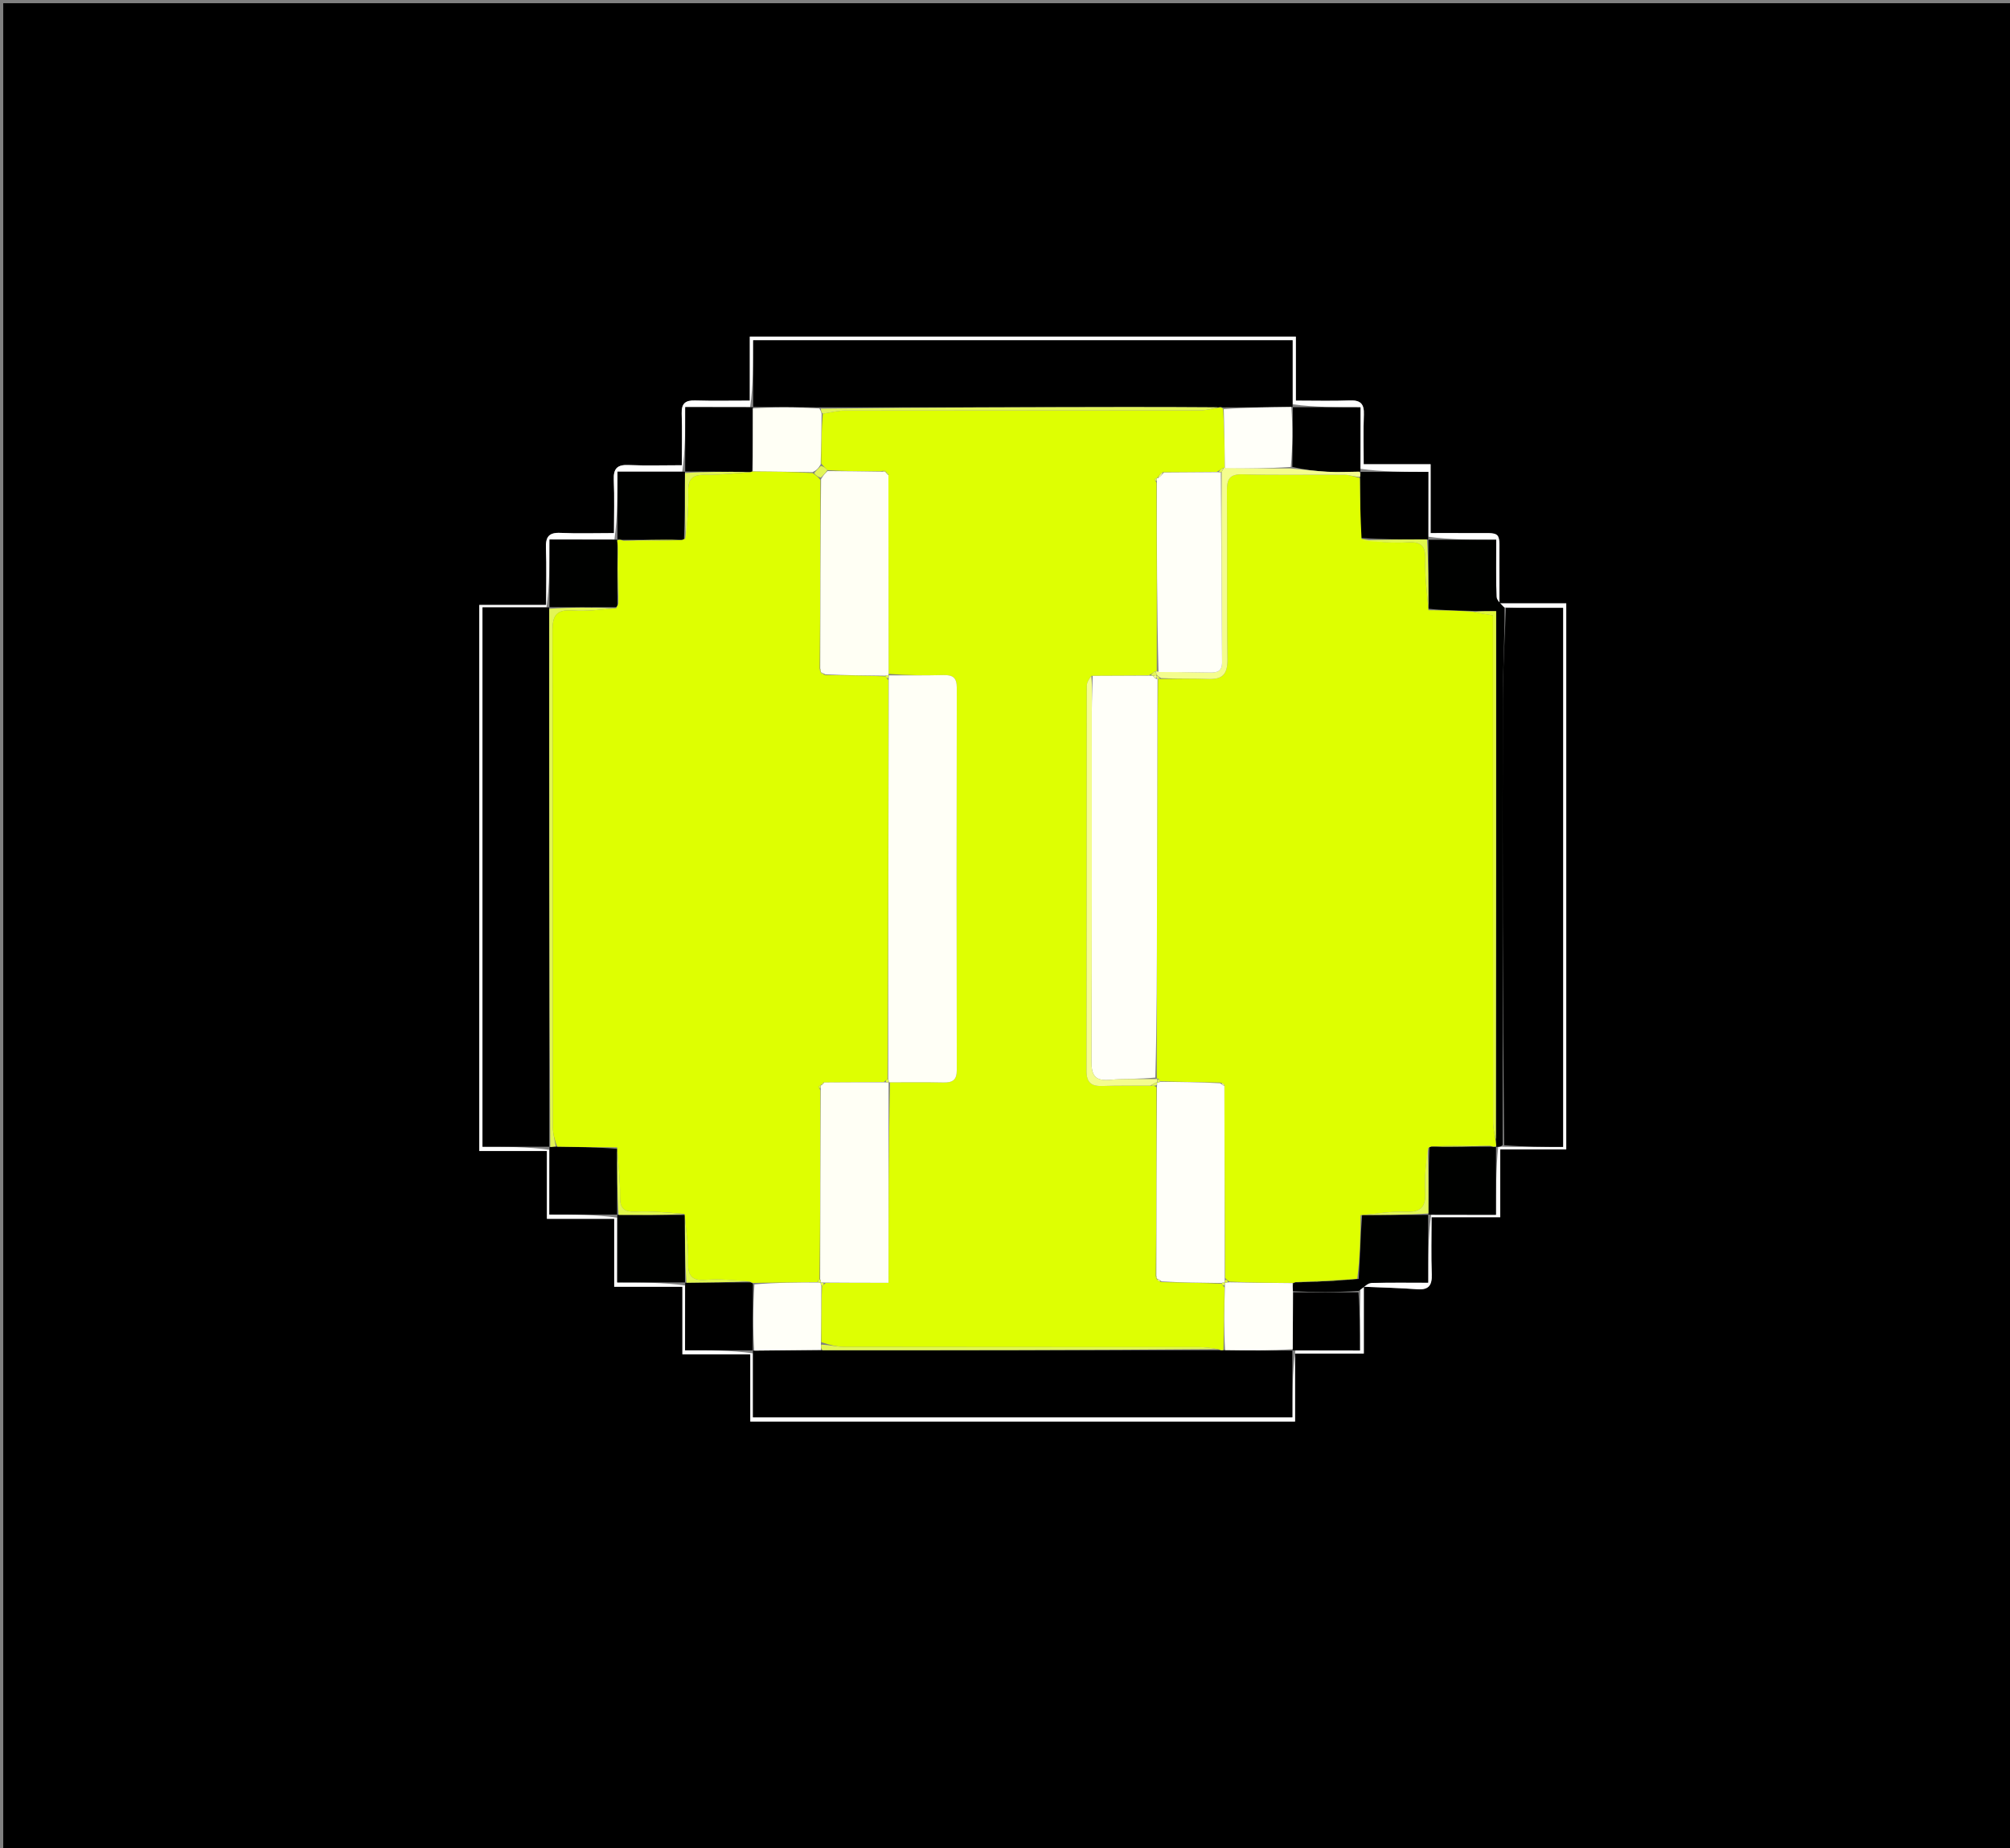 <svg version="1.1" id="Layer_1" xmlns="http://www.w3.org/2000/svg" xmlns:xlink="http://www.w3.org/1999/xlink" x="0px" y="0px"
	 width="100%" viewBox="0 0 622 572" enable-background="new 0 0 622 572" xml:space="preserve">
<rect x="0" y="0" width="622" height="572" fill="#808080" stroke="none"/>
<path fill="#000000" opacity="1" stroke="none" 
	d="
M350,573 
	C233.333,573 117.167,573 1,573 
	C1,382.333 1,191.667 1,1 
	C208.333,1 415.667,1 623,1 
	C623,191.667 623,382.333 623,573 
	C532.167,573 441.333,573 350,573 
M378.5,440 
	C385.693,440 392.886,440 400.76,440 
	C400.76,433.368 400.76,426.347 400.76,418.95 
	C408.178,418.95 414.924,418.95 422.036,418.95 
	C422.036,411.799 422.036,405.036 422.036,398.27 
	C427.793,398.524 433.179,398.635 438.542,399.043 
	C442.147,399.318 443.187,397.82 443.059,394.402 
	C442.844,388.651 443,382.886 443,376.753 
	C450.375,376.753 457.123,376.753 464.248,376.753 
	C464.248,369.617 464.248,362.87 464.248,355.746 
	C471.39,355.746 478.136,355.746 484.679,355.746 
	C484.679,299.28 484.679,243.214 484.679,186.75 
	C477.615,186.75 470.867,186.75 464,186.75 
	C464,182.531 464.038,178.709 463.993,174.889 
	C463.859,163.443 465.591,165.139 454.34,165.007 
	C450.59,164.962 446.838,165 442.704,165 
	C442.704,157.566 442.704,150.822 442.704,143.698 
	C435.56,143.698 428.815,143.698 422,143.698 
	C422,138.304 421.855,133.303 422.052,128.316 
	C422.18,125.084 421.077,123.822 417.762,123.945 
	C412.313,124.147 406.851,124 401.004,124 
	C401.004,117.212 401.004,110.796 401.004,104.199 
	C344.539,104.199 288.473,104.199 232.029,104.199 
	C232.029,111.135 232.029,117.898 232.029,124 
	C226.103,124 220.581,124.113 215.067,123.955 
	C212.07,123.869 210.851,124.897 210.952,127.987 
	C211.125,133.248 211,138.519 211,144 
	C205.127,144 199.81,144.177 194.511,143.937 
	C190.976,143.778 189.79,145.055 189.939,148.545 
	C190.17,153.962 190,159.397 190,165 
	C184.081,165 178.757,165.185 173.454,164.936 
	C169.845,164.766 168.814,166.19 168.941,169.602 
	C169.155,175.353 169,181.118 169,187.251 
	C161.617,187.251 154.869,187.251 148.319,187.251 
	C148.319,243.714 148.319,299.78 148.319,356.241 
	C155.379,356.241 162.125,356.241 169.247,356.241 
	C169.247,363.381 169.247,370.128 169.247,377.252 
	C176.388,377.252 183.134,377.252 190.069,377.252 
	C190.069,384.285 190.069,390.921 190.069,398.276 
	C197.112,398.276 203.953,398.276 211.171,398.276 
	C211.171,405.294 211.171,412.043 211.171,419.179 
	C218.311,419.179 225.056,419.179 232.185,419.179 
	C232.185,426.319 232.185,433.062 232.185,440 
	C280.89,440 329.195,440 378.5,440 
z"/>
<path fill="#FFFFFF" opacity="1" stroke="none" 
	d="
M378,440 
	C329.195,440 280.89,440 232.185,440 
	C232.185,433.062 232.185,426.319 232.185,419.179 
	C225.056,419.179 218.311,419.179 211.171,419.179 
	C211.171,412.043 211.171,405.294 211.171,398.276 
	C203.953,398.276 197.112,398.276 190.069,398.276 
	C190.069,390.921 190.069,384.285 190.069,377.252 
	C183.134,377.252 176.388,377.252 169.247,377.252 
	C169.247,370.128 169.247,363.381 169.247,356.241 
	C162.125,356.241 155.379,356.241 148.319,356.241 
	C148.319,299.78 148.319,243.714 148.319,187.251 
	C154.869,187.251 161.617,187.251 169,187.251 
	C169,181.118 169.155,175.353 168.941,169.602 
	C168.814,166.19 169.845,164.766 173.454,164.936 
	C178.757,165.185 184.081,165 190,165 
	C190,159.397 190.17,153.962 189.939,148.545 
	C189.79,145.055 190.976,143.778 194.511,143.937 
	C199.81,144.177 205.127,144 211,144 
	C211,138.519 211.125,133.248 210.952,127.987 
	C210.851,124.897 212.07,123.869 215.067,123.955 
	C220.581,124.113 226.103,124 232.029,124 
	C232.029,117.898 232.029,111.135 232.029,104.199 
	C288.473,104.199 344.539,104.199 401.004,104.199 
	C401.004,110.796 401.004,117.212 401.004,124 
	C406.851,124 412.313,124.147 417.762,123.945 
	C421.077,123.822 422.18,125.084 422.052,128.316 
	C421.855,133.303 422,138.304 422,143.698 
	C428.815,143.698 435.56,143.698 442.704,143.698 
	C442.704,150.822 442.704,157.566 442.704,165 
	C446.838,165 450.59,164.962 454.34,165.007 
	C465.591,165.139 463.859,163.443 463.993,174.889 
	C464.038,178.709 464,182.531 464,186.75 
	C470.867,186.75 477.615,186.75 484.679,186.75 
	C484.679,243.214 484.679,299.28 484.679,355.746 
	C478.136,355.746 471.39,355.746 464.248,355.746 
	C464.248,362.87 464.248,369.617 464.248,376.753 
	C457.123,376.753 450.375,376.753 443,376.753 
	C443,382.886 442.844,388.651 443.059,394.402 
	C443.187,397.82 442.147,399.318 438.542,399.043 
	C433.179,398.635 427.793,398.524 422.036,398.27 
	C422.036,405.036 422.036,411.799 422.036,418.95 
	C414.924,418.95 408.178,418.95 400.76,418.95 
	C400.76,426.347 400.76,433.368 400.76,440 
	C392.886,440 385.693,440 378,440 
M421.003,145.105 
	C421.003,138.867 421.003,132.63 421.003,126.069 
	C413.717,126.069 406.821,126.069 399.995,125.126 
	C399.995,118.523 399.995,111.92 399.995,105.321 
	C344.072,105.321 288.61,105.321 233.076,105.321 
	C233.076,112.451 233.076,119.26 232.131,126.004 
	C225.436,126.004 218.741,126.004 212.056,126.004 
	C212.056,133.169 212.056,139.615 211.114,145.992 
	C204.543,145.992 197.971,145.992 191.079,145.992 
	C191.079,153.278 191.079,160.176 190.134,167.001 
	C183.437,167.001 176.741,167.001 170.058,167.001 
	C170.058,174.503 170.058,181.281 169.116,187.992 
	C162.514,187.992 155.913,187.992 149.317,187.992 
	C149.317,243.93 149.317,299.386 149.317,354.943 
	C156.44,354.943 163.247,354.943 169.999,355.886 
	C169.999,362.578 169.999,369.269 169.999,375.942 
	C177.506,375.942 184.281,375.942 190.997,376.885 
	C190.997,383.577 190.997,390.268 190.997,396.939 
	C198.504,396.939 205.279,396.939 211.997,397.883 
	C211.997,404.455 211.997,411.028 211.997,417.932 
	C219.279,417.932 226.178,417.932 233.005,418.875 
	C233.005,425.478 233.005,432.081 233.005,438.679 
	C288.929,438.679 344.389,438.679 399.923,438.679 
	C399.923,431.55 399.923,424.741 400.868,417.996 
	C407.555,417.996 414.241,417.996 420.833,417.996 
	C420.833,411.534 420.833,405.767 420.989,399.123 
	C422.093,398.415 423.178,397.135 424.305,397.096 
	C430.178,396.89 436.062,397 441.94,397 
	C441.94,389.51 441.94,382.726 442.883,376.01 
	C449.455,376.01 456.028,376.01 462.925,376.01 
	C462.925,368.72 462.925,361.821 463.62,355 
	C464.08,354.944 464.54,354.888 465.926,354.988 
	C471.857,354.988 477.787,354.988 483.701,354.988 
	C483.701,299.064 483.701,243.626 483.701,188.167 
	C477.597,188.167 471.799,188.167 465.124,188.011 
	C464.416,186.905 463.136,185.82 463.096,184.691 
	C462.89,178.819 463,172.937 463,167.06 
	C455.51,167.06 448.728,167.06 442.002,166.116 
	C442.002,159.426 442.002,152.735 442.002,146.047 
	C434.503,146.047 427.73,146.047 421.003,145.105 
z"/>
<path fill="#000000" opacity="1" stroke="none" 
	d="
M233.076,126.069 
	C233.076,119.26 233.076,112.451 233.076,105.321 
	C288.61,105.321 344.072,105.321 399.995,105.321 
	C399.995,111.92 399.995,118.523 399.996,125.563 
	C399.997,126 400.07,125.93 399.598,125.961 
	C392.284,126.056 385.443,126.12 378.382,126.103 
	C377.843,125.977 377.536,126.02 376.75,126.083 
	C366.446,126.007 356.633,125.981 346.821,125.997 
	C315.891,126.045 284.961,126.11 253.565,126.099 
	C246.376,125.997 239.653,125.964 232.967,125.965 
	C233.003,126 233.076,126.069 233.076,126.069 
z"/>
<path fill="#000000" opacity="1" stroke="none" 
	d="
M399.923,417.932 
	C399.923,424.741 399.923,431.55 399.923,438.679 
	C344.389,438.679 288.929,438.679 233.005,438.679 
	C233.005,432.081 233.005,425.478 233.005,418.438 
	C233.004,418.001 232.93,418.07 233.402,418.039 
	C240.596,417.95 247.317,417.891 254.495,417.913 
	C295.715,417.945 336.478,417.895 377.466,417.912 
	C378.012,418.031 378.315,417.977 379.098,417.892 
	C386.421,418.003 393.245,418.036 400.033,418.035 
	C399.996,418.001 399.923,417.932 399.923,417.932 
z"/>
<path fill="#000000" opacity="1" stroke="none" 
	d="
M170.054,354.943 
	C163.247,354.943 156.44,354.943 149.317,354.943 
	C149.317,299.386 149.317,243.93 149.317,187.992 
	C155.913,187.992 162.514,187.992 169.56,187.998 
	C170.004,188.003 169.948,187.948 169.966,188.42 
	C169.971,244.278 169.96,299.666 169.975,355.025 
	C170.002,354.998 170.054,354.943 170.054,354.943 
z"/>
<path fill="#000000" opacity="1" stroke="none" 
	d="
M466,188.167 
	C471.799,188.167 477.597,188.167 483.701,188.167 
	C483.701,243.626 483.701,299.064 483.701,354.988 
	C477.787,354.988 471.857,354.988 465.463,354.452 
	C465,308.115 464.945,262.313 465.045,216.511 
	C465.066,207.063 465.667,197.615 466,188.167 
z"/>
<path fill="#000100" opacity="1" stroke="none" 
	d="
M465.562,188.089 
	C465.667,197.615 465.066,207.063 465.045,216.511 
	C464.945,262.313 465,308.115 465,354.375 
	C464.54,354.888 464.08,354.944 463.297,354.987 
	C462.975,354.973 463.025,355.025 463.009,354.704 
	C462.941,353.96 462.889,353.536 462.909,352.637 
	C462.982,297.841 462.982,243.522 462.982,189.163 
	C460.318,189.163 458.176,189.163 455.574,189.09 
	C450.755,188.969 446.397,188.92 442.023,188.416 
	C442.021,180.957 442.035,173.953 442.024,166.977 
	C441.998,167.005 441.945,167.06 441.945,167.06 
	C448.728,167.06 455.51,167.06 463,167.06 
	C463,172.937 462.89,178.819 463.096,184.691 
	C463.136,185.82 464.416,186.905 465.562,188.089 
z"/>
<path fill="#000100" opacity="1" stroke="none" 
	d="
M441.94,375.943 
	C441.94,382.726 441.94,389.51 441.94,397 
	C436.062,397 430.178,396.89 424.305,397.096 
	C423.178,397.135 422.093,398.415 420.453,399.561 
	C413.335,400 406.752,400 400.092,399.649 
	C400.013,398.578 400.011,397.859 400.233,397.076 
	C400.457,397.012 400.889,396.837 401.364,396.91 
	C407.919,396.68 413.999,396.378 420.451,395.845 
	C420.899,389.113 420.975,382.612 421.514,376.063 
	C428.668,376.027 435.36,376.039 442.024,376.024 
	C441.996,375.997 441.94,375.943 441.94,375.943 
z"/>
<path fill="#000100" opacity="1" stroke="none" 
	d="
M191.079,167.074 
	C191.079,160.176 191.079,153.278 191.079,145.992 
	C197.971,145.992 204.543,145.992 211.558,145.998 
	C212.002,146.005 211.948,145.948 211.966,146.42 
	C211.951,153.578 211.918,160.264 211.671,166.981 
	C211.456,167.01 211.05,167.161 210.581,167.088 
	C204.375,167.064 198.637,167.114 192.584,167.094 
	C191.837,167.008 191.406,166.991 191.001,167 
	C191.027,167.025 191.079,167.074 191.079,167.074 
z"/>
<path fill="#000000" opacity="1" stroke="none" 
	d="
M191.056,375.942 
	C184.281,375.942 177.506,375.942 169.999,375.942 
	C169.999,369.269 169.999,362.578 170.027,355.415 
	C170.054,354.943 170.002,354.998 170.314,355.005 
	C171.074,354.952 171.521,354.893 172.434,354.909 
	C178.924,355.035 184.949,355.087 190.987,355.594 
	C190.983,362.716 190.967,369.383 190.977,376.023 
	C191.004,375.996 191.056,375.942 191.056,375.942 
z"/>
<path fill="#000100" opacity="1" stroke="none" 
	d="
M462.95,354.947 
	C462.925,361.821 462.925,368.72 462.925,376.01 
	C456.028,376.01 449.455,376.01 442.411,375.976 
	C441.94,375.943 441.996,375.997 442.007,375.553 
	C442.05,368.422 442.083,361.736 442.329,355.02 
	C442.543,354.991 442.948,354.84 443.417,354.913 
	C449.626,354.936 455.365,354.887 461.42,354.907 
	C462.165,354.993 462.595,355.009 463.025,355.025 
	C463.025,355.025 462.975,354.973 462.95,354.947 
z"/>
<path fill="#000100" opacity="1" stroke="none" 
	d="
M170.031,188.031 
	C170.058,181.281 170.058,174.503 170.058,167.001 
	C176.741,167.001 183.437,167.001 190.606,167.038 
	C191.079,167.074 191.027,167.025 191.017,167.322 
	C191.06,168.043 191.112,168.467 191.091,169.366 
	C191.066,175.575 191.113,181.31 191.085,187.248 
	C191.01,187.452 190.955,187.883 190.492,187.934 
	C183.335,187.973 176.642,187.96 169.948,187.948 
	C169.948,187.948 170.004,188.003 170.031,188.031 
z"/>
<path fill="#000100" opacity="1" stroke="none" 
	d="
M212.054,396.939 
	C205.279,396.939 198.504,396.939 190.997,396.939 
	C190.997,390.268 190.997,383.577 191.027,376.413 
	C191.056,375.942 191.004,375.996 191.448,376.005 
	C198.597,376.051 205.302,376.089 212.006,376.061 
	C212.005,375.996 211.875,375.996 211.928,376.464 
	C211.97,383.639 211.96,390.344 211.976,397.022 
	C212.001,396.994 212.054,396.939 212.054,396.939 
z"/>
<path fill="#000000" opacity="1" stroke="none" 
	d="
M420.957,146.047 
	C427.73,146.047 434.503,146.047 442.002,146.047 
	C442.002,152.735 442.002,159.426 441.974,166.588 
	C441.945,167.06 441.998,167.005 441.552,166.996 
	C434.45,166.982 427.793,166.977 421.077,166.508 
	C420.95,160.009 420.882,153.974 420.881,147.608 
	C420.987,146.832 421.025,146.386 421.036,145.966 
	C421.01,145.993 420.957,146.047 420.957,146.047 
z"/>
<path fill="#000000" opacity="1" stroke="none" 
	d="
M233.04,417.966 
	C226.178,417.932 219.279,417.932 211.997,417.932 
	C211.997,411.028 211.997,404.455 212.026,397.411 
	C212.054,396.939 212.001,396.994 212.447,397.003 
	C219.291,396.954 225.689,396.895 232.31,396.922 
	C232.533,397.008 232.99,397.14 233,397.6 
	C232.983,404.73 232.957,411.4 232.93,418.07 
	C232.93,418.07 233.004,418.001 233.04,417.966 
z"/>
<path fill="#000000" opacity="1" stroke="none" 
	d="
M212.029,146.033 
	C212.056,139.615 212.056,133.169 212.056,126.004 
	C218.741,126.004 225.436,126.004 232.604,126.037 
	C233.076,126.069 233.003,126 232.996,126.437 
	C232.977,133.22 232.965,139.566 232.769,145.943 
	C232.585,145.974 232.26,146.153 231.769,146.084 
	C224.835,145.993 218.391,145.971 211.948,145.948 
	C211.948,145.948 212.002,146.005 212.029,146.033 
z"/>
<path fill="#000000" opacity="1" stroke="none" 
	d="
M399.961,126.035 
	C406.821,126.069 413.717,126.069 421.003,126.069 
	C421.003,132.63 421.003,138.867 420.98,145.576 
	C420.957,146.047 421.01,145.993 420.566,146.013 
	C416.987,146.04 413.845,146.188 410.72,146.016 
	C407.086,145.817 403.467,145.337 399.913,144.517 
	C400.012,138.013 400.041,131.972 400.07,125.93 
	C400.07,125.93 399.997,126 399.961,126.035 
z"/>
<path fill="#000000" opacity="1" stroke="none" 
	d="
M400.169,400 
	C406.752,400 413.335,400 420.375,400 
	C420.833,405.767 420.833,411.534 420.833,417.996 
	C414.241,417.996 407.555,417.996 400.396,417.964 
	C399.923,417.932 399.996,418.001 400.002,417.564 
	C400.062,411.418 400.115,405.709 400.169,400 
z"/>
<path fill="#DEFF02" opacity="1" stroke="none" 
	d="
M378.598,417.816 
	C378.315,417.977 378.012,418.031 377.117,417.64 
	C374.734,417.183 372.924,416.96 371.114,416.959 
	C334.593,416.939 298.071,416.964 261.55,416.899 
	C259.116,416.895 256.684,416.244 254.165,415.44 
	C254.107,409.341 254.135,403.696 254.38,397.984 
	C254.871,397.735 255.021,397.478 255.512,397.099 
	C262.205,397.048 268.436,397.048 274.954,397.048 
	C274.954,375.757 274.954,355.356 275.425,334.981 
	C281.22,335.009 286.546,334.927 291.867,335.049 
	C294.681,335.113 296.088,334.411 296.081,331.17 
	C295.996,291.739 295.996,252.309 296.081,212.878 
	C296.088,209.689 294.793,208.876 291.921,208.949 
	C286.267,209.093 280.609,209.024 274.98,208.572 
	C274.981,187.761 274.955,167.42 274.913,146.808 
	C274.607,146.352 274.318,146.167 274.016,145.993 
	C274.003,146.003 274.014,145.972 273.955,145.772 
	C273.579,145.655 273.263,145.737 272.485,145.872 
	C266.709,145.885 261.394,145.844 256.043,145.505 
	C255.402,144.776 254.797,144.344 254.133,143.454 
	C254.13,138.035 254.186,133.074 254.637,128.036 
	C257.138,127.655 259.243,127.09 261.35,127.087 
	C298.064,127.033 334.779,127.061 371.493,127.01 
	C373.41,127.007 375.326,126.451 377.242,126.152 
	C377.536,126.02 377.843,125.977 378.478,126.552 
	C378.876,133.06 378.96,139.038 378.995,144.892 
	C378.946,144.766 378.68,144.801 378.414,144.857 
	C377.763,145.262 377.377,145.611 376.53,146.039 
	C370.762,146.162 365.456,146.207 359.799,146.166 
	C358.998,146.744 358.547,147.408 358.041,148.053 
	C357.986,148.035 357.904,147.952 357.712,148.03 
	C357.455,148.23 357.304,148.402 357.34,148.462 
	C357.471,148.679 357.664,148.858 357.887,149.514 
	C357.974,169.318 358.006,188.659 357.959,207.879 
	C357.88,207.757 357.595,207.804 357.342,207.857 
	C356.723,208.256 356.355,208.602 355.526,209.021 
	C349.418,209.127 343.773,209.16 337.73,209.186 
	C336.977,210.214 336.313,211.248 336.312,212.283 
	C336.259,252.028 336.289,291.774 336.231,331.519 
	C336.226,335.002 337.682,336.257 341.048,336.141 
	C346.031,335.969 351.023,336.051 356.311,336.057 
	C357.011,336.089 357.411,336.09 357.875,336.55 
	C357.904,356.323 357.869,375.637 357.652,395.053 
	C357.644,395.439 357.816,395.721 358.022,395.962 
	C358.055,395.92 358.159,395.895 358.158,396.17 
	C358.48,396.55 358.803,396.654 359.579,396.84 
	C366.009,396.987 371.986,397.051 378.037,397.337 
	C378.294,397.839 378.551,397.998 378.927,398.501 
	C378.846,405.249 378.722,411.532 378.598,417.816 
z"/>
<path fill="#FFFFF5" opacity="1" stroke="none" 
	d="
M254.242,128.113 
	C254.186,133.074 254.13,138.035 253.961,143.745 
	C253.201,145.059 252.555,145.626 251.449,146.136 
	C244.978,146.024 238.965,145.968 232.952,145.912 
	C232.965,139.566 232.977,133.22 232.96,126.402 
	C239.653,125.964 246.376,125.997 253.541,126.43 
	C254.07,127.258 254.156,127.686 254.242,128.113 
z"/>
<path fill="#FFFFF9" opacity="1" stroke="none" 
	d="
M379.043,145.017 
	C378.96,139.038 378.876,133.06 378.698,126.633 
	C385.443,126.12 392.284,126.056 399.598,125.961 
	C400.041,131.972 400.012,138.013 399.454,144.528 
	C392.298,145.006 385.671,145.012 379.043,145.017 
z"/>
<path fill="#E2F556" opacity="1" stroke="none" 
	d="
M254.637,128.036 
	C254.156,127.686 254.07,127.258 254.007,126.499 
	C284.961,126.11 315.891,126.045 346.821,125.997 
	C356.633,125.981 366.446,126.007 376.75,126.083 
	C375.326,126.451 373.41,127.007 371.493,127.01 
	C334.779,127.061 298.064,127.033 261.35,127.087 
	C259.243,127.09 257.138,127.655 254.637,128.036 
z"/>
<path fill="#FFFFF8" opacity="1" stroke="none" 
	d="
M254.162,398.05 
	C254.135,403.696 254.107,409.341 254.036,415.747 
	C254.008,416.949 254.023,417.39 254.038,417.832 
	C247.317,417.891 240.596,417.95 233.402,418.039 
	C232.957,411.4 232.983,404.73 233.465,397.54 
	C240.264,396.957 246.608,396.894 253.208,396.954 
	C253.651,397.062 253.839,397.046 254.017,397.013 
	C254.006,396.995 253.97,396.975 253.945,397.257 
	C254.001,397.709 254.082,397.88 254.162,398.05 
z"/>
<path fill="#FFFFF9" opacity="1" stroke="none" 
	d="
M379.098,417.892 
	C378.722,411.532 378.846,405.249 379.031,398.244 
	C379.071,397.34 379.049,397.156 379.012,396.988 
	C378.997,397.003 378.967,397.033 379.244,397.043 
	C379.69,396.977 379.859,396.901 380.49,396.888 
	C387.305,397.014 393.657,397.077 400.009,397.14 
	C400.011,397.859 400.013,398.578 400.092,399.649 
	C400.115,405.709 400.062,411.418 400.039,417.598 
	C393.245,418.036 386.421,418.003 379.098,417.892 
z"/>
<path fill="#E1F652" opacity="1" stroke="none" 
	d="
M254.495,417.913 
	C254.023,417.39 254.008,416.949 254.122,416.2 
	C256.684,416.244 259.116,416.895 261.55,416.899 
	C298.071,416.964 334.593,416.939 371.114,416.959 
	C372.924,416.96 374.734,417.183 376.892,417.575 
	C336.478,417.895 295.715,417.945 254.495,417.913 
z"/>
<path fill="#E2F556" opacity="1" stroke="none" 
	d="
M169.966,188.42 
	C176.642,187.96 183.335,187.973 190.242,188.273 
	C185.994,188.726 181.506,189.264 177.077,188.957 
	C172.106,188.612 170.951,190.587 170.964,195.265 
	C171.106,246.516 171.043,297.767 171.091,349.019 
	C171.093,350.957 171.663,352.896 171.968,354.834 
	C171.521,354.893 171.074,354.952 170.288,355.032 
	C169.96,299.666 169.971,244.278 169.966,188.42 
z"/>
<path fill="#DEFF00" opacity="1" stroke="none" 
	d="
M400.233,397.076 
	C393.657,397.077 387.305,397.014 380.423,396.684 
	C379.724,396.155 379.485,396.006 379.112,395.509 
	C378.996,375.386 378.944,355.726 378.892,335.786 
	C378.574,335.373 378.254,335.241 377.473,335.06 
	C371.028,334.949 365.044,334.886 359.012,334.628 
	C358.833,334.187 358.641,334.008 358.26,333.844 
	C358.133,333.793 357.962,334.008 357.984,333.539 
	C358.011,315.955 357.995,298.84 358.026,281.724 
	C358.069,257.8 358.147,233.875 358.369,210.042 
	C358.528,210.134 358.894,210.156 359.369,210.149 
	C364.507,210.131 369.177,209.95 373.83,210.156 
	C378.323,210.355 379.898,208.667 379.834,204.036 
	C379.592,186.72 379.822,169.398 379.671,152.08 
	C379.639,148.383 380.375,146.701 384.576,146.815 
	C395.06,147.1 405.557,146.866 416.048,146.955 
	C417.639,146.968 419.225,147.595 420.813,147.938 
	C420.882,153.974 420.95,160.009 421.34,166.813 
	C426.265,167.71 430.892,168.171 435.469,167.87 
	C439.827,167.584 441.218,168.934 441.062,173.376 
	C440.88,178.523 441.671,183.705 442.04,188.872 
	C446.397,188.92 450.755,188.969 455.874,189.336 
	C458.246,189.898 459.856,190.14 462,190.463 
	C462,192.546 462,194.504 462,196.462 
	C462,246.753 461.991,297.043 462.036,347.334 
	C462.037,349.26 462.558,351.187 462.837,353.113 
	C462.889,353.536 462.941,353.96 463.009,354.704 
	C462.595,355.009 462.165,354.993 461.082,354.649 
	C454.602,354.494 448.775,354.667 442.948,354.84 
	C442.948,354.84 442.543,354.991 441.991,355.27 
	C441.274,359.968 440.776,364.407 441.035,368.802 
	C441.311,373.479 439.848,375.274 434.954,375.07 
	C430.343,374.878 425.688,375.723 421.052,376.111 
	C420.975,382.612 420.899,389.113 419.98,395.82 
	C413.054,396.296 406.971,396.566 400.889,396.837 
	C400.889,396.837 400.457,397.012 400.233,397.076 
z"/>
<path fill="#E0F839" opacity="1" stroke="none" 
	d="
M462.909,352.637 
	C462.558,351.187 462.037,349.26 462.036,347.334 
	C461.991,297.043 462,246.753 462,196.462 
	C462,194.504 462,192.546 462,190.463 
	C459.856,190.14 458.246,189.898 456.336,189.41 
	C458.176,189.163 460.318,189.163 462.982,189.163 
	C462.982,243.522 462.982,297.841 462.909,352.637 
z"/>
<path fill="#E1F74C" opacity="1" stroke="none" 
	d="
M442.023,188.416 
	C441.671,183.705 440.88,178.523 441.062,173.376 
	C441.218,168.934 439.827,167.584 435.469,167.87 
	C430.892,168.171 426.265,167.71 421.398,167.276 
	C427.793,166.977 434.45,166.982 441.578,166.969 
	C442.035,173.953 442.021,180.957 442.023,188.416 
z"/>
<path fill="#E2F556" opacity="1" stroke="none" 
	d="
M421.514,376.063 
	C425.688,375.723 430.343,374.878 434.954,375.07 
	C439.848,375.274 441.311,373.479 441.035,368.802 
	C440.776,364.407 441.274,359.968 441.777,355.299 
	C442.083,361.736 442.05,368.422 442.034,375.58 
	C435.36,376.039 428.668,376.027 421.514,376.063 
z"/>
<path fill="#E0F839" opacity="1" stroke="none" 
	d="
M401.364,396.91 
	C406.971,396.566 413.054,396.296 419.608,396.05 
	C413.999,396.378 407.919,396.68 401.364,396.91 
z"/>
<path fill="#DEFF01" opacity="1" stroke="none" 
	d="
M172.434,354.909 
	C171.663,352.896 171.093,350.957 171.091,349.019 
	C171.043,297.767 171.106,246.516 170.964,195.265 
	C170.951,190.587 172.106,188.612 177.077,188.957 
	C181.506,189.264 185.994,188.726 190.705,188.222 
	C190.955,187.883 191.01,187.452 191.347,186.921 
	C191.51,180.556 191.337,174.724 191.164,168.891 
	C191.112,168.467 191.06,168.043 190.991,167.297 
	C191.406,166.991 191.837,167.008 192.921,167.352 
	C199.4,167.507 205.225,167.334 211.05,167.161 
	C211.05,167.161 211.456,167.01 212.009,166.731 
	C212.726,161.689 213.128,156.919 212.979,152.167 
	C212.857,148.298 214.186,146.895 218.115,146.963 
	C222.824,147.044 227.544,146.453 232.26,146.153 
	C232.26,146.153 232.585,145.974 232.769,145.943 
	C238.965,145.968 244.978,146.024 251.487,146.433 
	C252.59,147.217 253.196,147.648 253.861,148.54 
	C253.884,168.314 253.85,187.629 253.637,207.05 
	C253.628,207.443 253.798,207.729 253.986,208.01 
	C254.003,208.003 253.98,208.033 254.044,208.297 
	C254.432,208.683 254.755,208.806 255.541,208.952 
	C261.989,209.03 267.974,209.086 274.032,209.357 
	C274.284,209.848 274.537,210.003 274.907,210.504 
	C274.921,251.965 274.89,292.963 274.643,334.032 
	C274.154,334.281 273.997,334.532 273.495,334.903 
	C267.042,334.982 261.052,335.016 254.797,335.071 
	C254.34,335.371 254.149,335.65 253.98,335.956 
	C254.003,335.983 253.934,335.967 253.74,336.033 
	C253.472,336.213 253.309,336.371 253.339,336.432 
	C253.451,336.655 253.628,336.845 253.847,337.509 
	C253.874,357.295 253.835,376.62 253.588,396.016 
	C253.122,396.269 252.979,396.516 252.952,396.83 
	C246.608,396.894 240.264,396.957 233.455,397.081 
	C232.99,397.14 232.533,397.008 231.97,396.671 
	C227.1,396.235 222.765,395.789 218.492,396.129 
	C213.995,396.488 212.801,394.883 212.939,390.527 
	C213.093,385.699 212.272,380.841 211.875,375.996 
	C211.875,375.996 212.005,375.996 211.739,375.727 
	C206.532,375.283 201.582,374.838 196.655,375.023 
	C192.902,375.164 191.808,373.914 191.865,370.214 
	C191.941,365.194 191.305,360.164 190.975,355.138 
	C184.949,355.087 178.924,355.035 172.434,354.909 
z"/>
<path fill="#E2F556" opacity="1" stroke="none" 
	d="
M231.769,146.084 
	C227.544,146.453 222.824,147.044 218.115,146.963 
	C214.186,146.895 212.857,148.298 212.979,152.167 
	C213.128,156.919 212.726,161.689 212.224,166.701 
	C211.918,160.264 211.951,153.578 211.966,146.42 
	C218.391,145.971 224.835,145.993 231.769,146.084 
z"/>
<path fill="#E0F839" opacity="1" stroke="none" 
	d="
M210.581,167.088 
	C205.225,167.334 199.4,167.507 193.237,167.422 
	C198.637,167.114 204.375,167.064 210.581,167.088 
z"/>
<path fill="#E1F74C" opacity="1" stroke="none" 
	d="
M190.987,355.594 
	C191.305,360.164 191.941,365.194 191.865,370.214 
	C191.808,373.914 192.902,375.164 196.655,375.023 
	C201.582,374.838 206.532,375.283 211.74,375.792 
	C205.302,376.089 198.597,376.051 191.421,376.032 
	C190.967,369.383 190.983,362.716 190.987,355.594 
z"/>
<path fill="#E0F839" opacity="1" stroke="none" 
	d="
M443.417,354.913 
	C448.775,354.667 454.602,354.494 460.767,354.579 
	C455.365,354.887 449.626,354.936 443.417,354.913 
z"/>
<path fill="#E0F839" opacity="1" stroke="none" 
	d="
M191.091,169.366 
	C191.337,174.724 191.51,180.556 191.422,186.717 
	C191.113,181.31 191.066,175.575 191.091,169.366 
z"/>
<path fill="#E1F74C" opacity="1" stroke="none" 
	d="
M211.928,376.464 
	C212.272,380.841 213.093,385.699 212.939,390.527 
	C212.801,394.883 213.995,396.488 218.492,396.129 
	C222.765,395.789 227.1,396.235 231.747,396.586 
	C225.689,396.895 219.291,396.954 212.421,397.031 
	C211.96,390.344 211.97,383.639 211.928,376.464 
z"/>
<path fill="#F4FD8E" opacity="1" stroke="none" 
	d="
M420.881,147.608 
	C419.225,147.595 417.639,146.968 416.048,146.955 
	C405.557,146.866 395.06,147.1 384.576,146.815 
	C380.375,146.701 379.639,148.383 379.671,152.08 
	C379.822,169.398 379.592,186.72 379.834,204.036 
	C379.898,208.667 378.323,210.355 373.83,210.156 
	C369.177,209.95 364.507,210.131 359.302,209.9 
	C358.503,209.44 358.247,209.223 357.921,208.696 
	C357.766,208.192 357.68,207.998 357.595,207.804 
	C357.595,207.804 357.88,207.757 358.425,207.87 
	C364.108,208.037 369.249,208.05 374.387,208.163 
	C376.68,208.214 378.191,207.774 378.167,204.957 
	C377.999,185.393 377.914,165.828 378.04,146.074 
	C378.411,145.524 378.546,145.163 378.68,144.801 
	C378.68,144.801 378.946,144.766 378.995,144.892 
	C385.671,145.012 392.298,145.006 399.384,144.99 
	C403.467,145.337 407.086,145.817 410.72,146.016 
	C413.845,146.188 416.987,146.04 420.593,145.986 
	C421.025,146.386 420.987,146.832 420.881,147.608 
z"/>
<path fill="#FFFFF6" opacity="1" stroke="none" 
	d="
M274.858,333.96 
	C274.89,292.963 274.921,251.965 275.011,210.246 
	C275.056,209.341 275.043,209.156 275.009,208.989 
	C274.989,209.005 274.953,209.043 274.953,209.043 
	C280.609,209.024 286.267,209.093 291.921,208.949 
	C294.793,208.876 296.088,209.689 296.081,212.878 
	C295.996,252.309 295.996,291.739 296.081,331.17 
	C296.088,334.411 294.681,335.113 291.867,335.049 
	C286.546,334.927 281.22,335.009 275.443,335 
	C274.99,334.993 275.029,335.028 275.048,334.751 
	C274.997,334.303 274.928,334.132 274.858,333.96 
z"/>
<path fill="#FFFFF9" opacity="1" stroke="none" 
	d="
M358.21,209.95 
	C358.147,233.875 358.069,257.8 358.026,281.724 
	C357.995,298.84 358.011,315.955 357.519,333.526 
	C352.543,334.037 348.029,333.809 343.575,334.224 
	C338.931,334.657 337.73,332.974 337.753,328.406 
	C337.934,292.322 337.846,256.236 337.865,220.151 
	C337.867,216.498 338.036,212.845 338.127,209.193 
	C343.773,209.16 349.418,209.127 355.725,209.114 
	C356.386,209.134 356.822,209.185 356.938,209.379 
	C357.234,209.825 357.468,210.01 357.898,210.157 
	C358.04,210.187 358.21,209.95 358.21,209.95 
z"/>
<path fill="#FFFFF4" opacity="1" stroke="none" 
	d="
M253.815,206.944 
	C253.85,187.629 253.884,168.314 254.077,148.297 
	C254.85,146.997 255.464,146.4 256.079,145.803 
	C261.394,145.844 266.709,145.885 272.74,145.993 
	C273.642,146.03 273.828,146.001 274.014,145.972 
	C274.014,145.972 274.003,146.003 274.072,146.239 
	C274.404,146.677 274.666,146.878 274.928,147.08 
	C274.955,167.42 274.981,187.761 274.98,208.572 
	C274.953,209.043 274.989,209.005 274.732,208.97 
	C274.303,209.003 274.131,209.072 273.959,209.141 
	C267.974,209.086 261.989,209.03 255.43,208.724 
	C254.564,208.327 254.272,208.18 253.98,208.033 
	C253.98,208.033 254.003,208.003 254.03,207.73 
	C253.976,207.285 253.896,207.115 253.815,206.944 
z"/>
<path fill="#FFFFF5" opacity="1" stroke="none" 
	d="
M253.796,395.945 
	C253.835,376.62 253.874,357.295 253.972,337.251 
	C253.998,336.344 253.966,336.156 253.934,335.967 
	C253.934,335.967 254.003,335.983 254.229,335.908 
	C254.657,335.572 254.86,335.311 255.063,335.05 
	C261.052,335.016 267.042,334.982 273.753,335.007 
	C274.66,335.053 274.845,335.041 275.029,335.028 
	C275.029,335.028 274.99,334.993 274.972,334.975 
	C274.954,355.356 274.954,375.757 274.954,397.048 
	C268.436,397.048 262.205,397.048 255.253,396.986 
	C254.344,396.941 254.157,396.958 253.97,396.975 
	C253.97,396.975 254.006,396.995 254.033,396.726 
	C253.972,396.286 253.884,396.115 253.796,395.945 
z"/>
<path fill="#FFFFF9" opacity="1" stroke="none" 
	d="
M378.891,336.066 
	C378.944,355.726 378.996,375.386 378.998,395.762 
	C378.954,396.664 378.96,396.849 378.967,397.033 
	C378.967,397.033 378.997,397.003 378.737,396.956 
	C378.306,396.978 378.134,397.047 377.963,397.116 
	C371.986,397.051 366.009,396.987 359.486,396.63 
	C358.747,396.072 358.487,395.924 358.159,395.895 
	C358.159,395.895 358.055,395.92 358.066,395.687 
	C357.996,395.286 357.915,395.118 357.834,394.951 
	C357.869,375.637 357.904,356.323 358.022,336.304 
	C358.098,335.411 358.091,335.221 358.05,335.022 
	C358.015,335.012 358.025,335.084 358.303,335.095 
	C358.741,335.012 358.901,334.917 359.061,334.823 
	C365.044,334.886 371.028,334.949 377.565,335.279 
	C378.308,335.82 378.566,335.994 378.891,336.066 
z"/>
<path fill="#FFFFF8" opacity="1" stroke="none" 
	d="
M377.803,146.263 
	C377.914,165.828 377.999,185.393 378.167,204.957 
	C378.191,207.774 376.68,208.214 374.387,208.163 
	C369.249,208.05 364.108,208.037 358.503,207.991 
	C358.006,188.659 357.974,169.318 357.999,149.245 
	C358.006,148.326 357.955,148.139 357.904,147.952 
	C357.904,147.952 357.986,148.035 358.339,148.022 
	C359.179,147.423 359.664,146.838 360.15,146.252 
	C365.456,146.207 370.762,146.162 376.723,146.141 
	C377.377,146.165 377.803,146.263 377.803,146.263 
z"/>
<path fill="#F4FD8E" opacity="1" stroke="none" 
	d="
M337.73,209.186 
	C338.036,212.845 337.867,216.498 337.865,220.151 
	C337.846,256.236 337.934,292.322 337.753,328.406 
	C337.73,332.974 338.931,334.657 343.575,334.224 
	C348.029,333.809 352.543,334.037 357.497,333.995 
	C357.962,334.008 358.133,333.793 358.137,334.132 
	C358.102,334.675 358.064,334.88 358.025,335.084 
	C358.025,335.084 358.015,335.012 357.745,335.047 
	C356.987,335.395 356.499,335.71 356.011,336.025 
	C351.023,336.051 346.031,335.969 341.048,336.141 
	C337.682,336.257 336.226,335.002 336.231,331.519 
	C336.289,291.774 336.259,252.028 336.312,212.283 
	C336.313,211.248 336.977,210.214 337.73,209.186 
z"/>
<path fill="#E2F556" opacity="1" stroke="none" 
	d="
M256.043,145.505 
	C255.464,146.4 254.85,146.997 254.019,147.837 
	C253.196,147.648 252.59,147.217 251.946,146.489 
	C252.555,145.626 253.201,145.059 254.019,144.202 
	C254.797,144.344 255.402,144.776 256.043,145.505 
z"/>
<path fill="#F4FD8E" opacity="1" stroke="none" 
	d="
M359.799,146.166 
	C359.664,146.838 359.179,147.423 358.394,148.04 
	C358.547,147.408 358.998,146.744 359.799,146.166 
z"/>
<path fill="#E2F556" opacity="1" stroke="none" 
	d="
M356.822,209.185 
	C356.822,209.185 356.386,209.134 356.187,209.041 
	C356.355,208.602 356.723,208.256 357.342,207.857 
	C357.68,207.998 357.766,208.192 357.927,208.691 
	C358.003,208.997 358.013,208.987 357.711,209.01 
	C357.213,209.083 357.017,209.134 356.822,209.185 
z"/>
<path fill="#E2F556" opacity="1" stroke="none" 
	d="
M378.04,146.074 
	C377.803,146.263 377.377,146.165 377.184,146.063 
	C377.377,145.611 377.763,145.262 378.414,144.857 
	C378.546,145.163 378.411,145.524 378.04,146.074 
z"/>
<path fill="#E2F556" opacity="1" stroke="none" 
	d="
M356.311,336.057 
	C356.499,335.71 356.987,335.395 357.78,335.056 
	C358.091,335.221 358.098,335.411 357.958,335.846 
	C357.411,336.09 357.011,336.089 356.311,336.057 
z"/>
<path fill="#E1F652" opacity="1" stroke="none" 
	d="
M378.037,397.337 
	C378.134,397.047 378.306,396.978 378.752,396.941 
	C379.049,397.156 379.071,397.34 378.988,397.78 
	C378.551,397.998 378.294,397.839 378.037,397.337 
z"/>
<path fill="#E1F652" opacity="1" stroke="none" 
	d="
M253.945,397.257 
	C254.157,396.958 254.344,396.941 254.79,397.037 
	C255.021,397.478 254.871,397.735 254.38,397.984 
	C254.082,397.88 254.001,397.709 253.945,397.257 
z"/>
<path fill="#E2F556" opacity="1" stroke="none" 
	d="
M274.913,146.808 
	C274.666,146.878 274.404,146.677 274.085,146.229 
	C274.318,146.167 274.607,146.352 274.913,146.808 
z"/>
<path fill="#F4FD8E" opacity="1" stroke="none" 
	d="
M358.158,396.17 
	C358.487,395.924 358.747,396.072 359.032,396.548 
	C358.803,396.654 358.48,396.55 358.158,396.17 
z"/>
<path fill="#E2F556" opacity="1" stroke="none" 
	d="
M357.652,395.053 
	C357.915,395.118 357.996,395.286 358.033,395.728 
	C357.816,395.721 357.644,395.439 357.652,395.053 
z"/>
<path fill="#E2F556" opacity="1" stroke="none" 
	d="
M273.955,145.772 
	C273.828,146.001 273.642,146.03 273.202,145.939 
	C273.263,145.737 273.579,145.655 273.955,145.772 
z"/>
<path fill="#E2F556" opacity="1" stroke="none" 
	d="
M357.712,148.03 
	C357.955,148.139 358.006,148.326 357.946,148.783 
	C357.664,148.858 357.471,148.679 357.34,148.462 
	C357.304,148.402 357.455,148.23 357.712,148.03 
z"/>
<path fill="#E1F74C" opacity="1" stroke="none" 
	d="
M253.588,396.016 
	C253.884,396.115 253.972,396.286 254.044,396.743 
	C253.839,397.046 253.651,397.062 253.208,396.954 
	C252.979,396.516 253.122,396.269 253.588,396.016 
z"/>
<path fill="#E0F839" opacity="1" stroke="none" 
	d="
M379.244,397.043 
	C378.96,396.849 378.954,396.664 379.061,396.225 
	C379.485,396.006 379.724,396.155 379.96,396.621 
	C379.859,396.901 379.69,396.977 379.244,397.043 
z"/>
<path fill="#E2F556" opacity="1" stroke="none" 
	d="
M358.303,335.095 
	C358.064,334.88 358.102,334.675 358.264,334.183 
	C358.641,334.008 358.833,334.187 359.012,334.628 
	C358.901,334.917 358.741,335.012 358.303,335.095 
z"/>
<path fill="#E2F556" opacity="1" stroke="none" 
	d="
M357.997,209.002 
	C358.247,209.223 358.503,209.44 358.827,209.906 
	C358.894,210.156 358.528,210.134 358.369,210.042 
	C358.21,209.95 358.04,210.187 357.996,209.879 
	C357.973,209.376 357.993,209.182 358.013,208.987 
	C358.013,208.987 358.003,208.997 357.997,209.002 
z"/>
<path fill="#F4FD8E" opacity="1" stroke="none" 
	d="
M378.892,335.786 
	C378.566,335.994 378.308,335.82 378.027,335.327 
	C378.254,335.241 378.574,335.373 378.892,335.786 
z"/>
<path fill="#E2F556" opacity="1" stroke="none" 
	d="
M253.637,207.05 
	C253.896,207.115 253.976,207.285 254.013,207.736 
	C253.798,207.729 253.628,207.443 253.637,207.05 
z"/>
<path fill="#E1F74C" opacity="1" stroke="none" 
	d="
M274.032,209.357 
	C274.131,209.072 274.303,209.003 274.752,208.954 
	C275.043,209.156 275.056,209.341 274.966,209.782 
	C274.537,210.003 274.284,209.848 274.032,209.357 
z"/>
<path fill="#E2F556" opacity="1" stroke="none" 
	d="
M254.044,208.297 
	C254.272,208.18 254.564,208.327 254.967,208.701 
	C254.755,208.806 254.432,208.683 254.044,208.297 
z"/>
<path fill="#E1F74C" opacity="1" stroke="none" 
	d="
M275.048,334.751 
	C274.845,335.041 274.66,335.053 274.217,334.961 
	C273.997,334.532 274.154,334.281 274.643,334.032 
	C274.928,334.132 274.997,334.303 275.048,334.751 
z"/>
<path fill="#E1F74C" opacity="1" stroke="none" 
	d="
M253.74,336.033 
	C253.966,336.156 253.998,336.344 253.905,336.79 
	C253.628,336.845 253.451,336.655 253.339,336.432 
	C253.309,336.371 253.472,336.213 253.74,336.033 
z"/>
<path fill="#E1F74C" opacity="1" stroke="none" 
	d="
M254.797,335.071 
	C254.86,335.311 254.657,335.572 254.206,335.881 
	C254.149,335.65 254.34,335.371 254.797,335.071 
z"/>
<path fill="#F4FD8E" opacity="1" stroke="none" 
	d="
M357.711,209.01 
	C357.993,209.182 357.973,209.376 357.854,209.849 
	C357.468,210.01 357.234,209.825 356.938,209.379 
	C357.017,209.134 357.213,209.083 357.711,209.01 
z"/>
</svg>